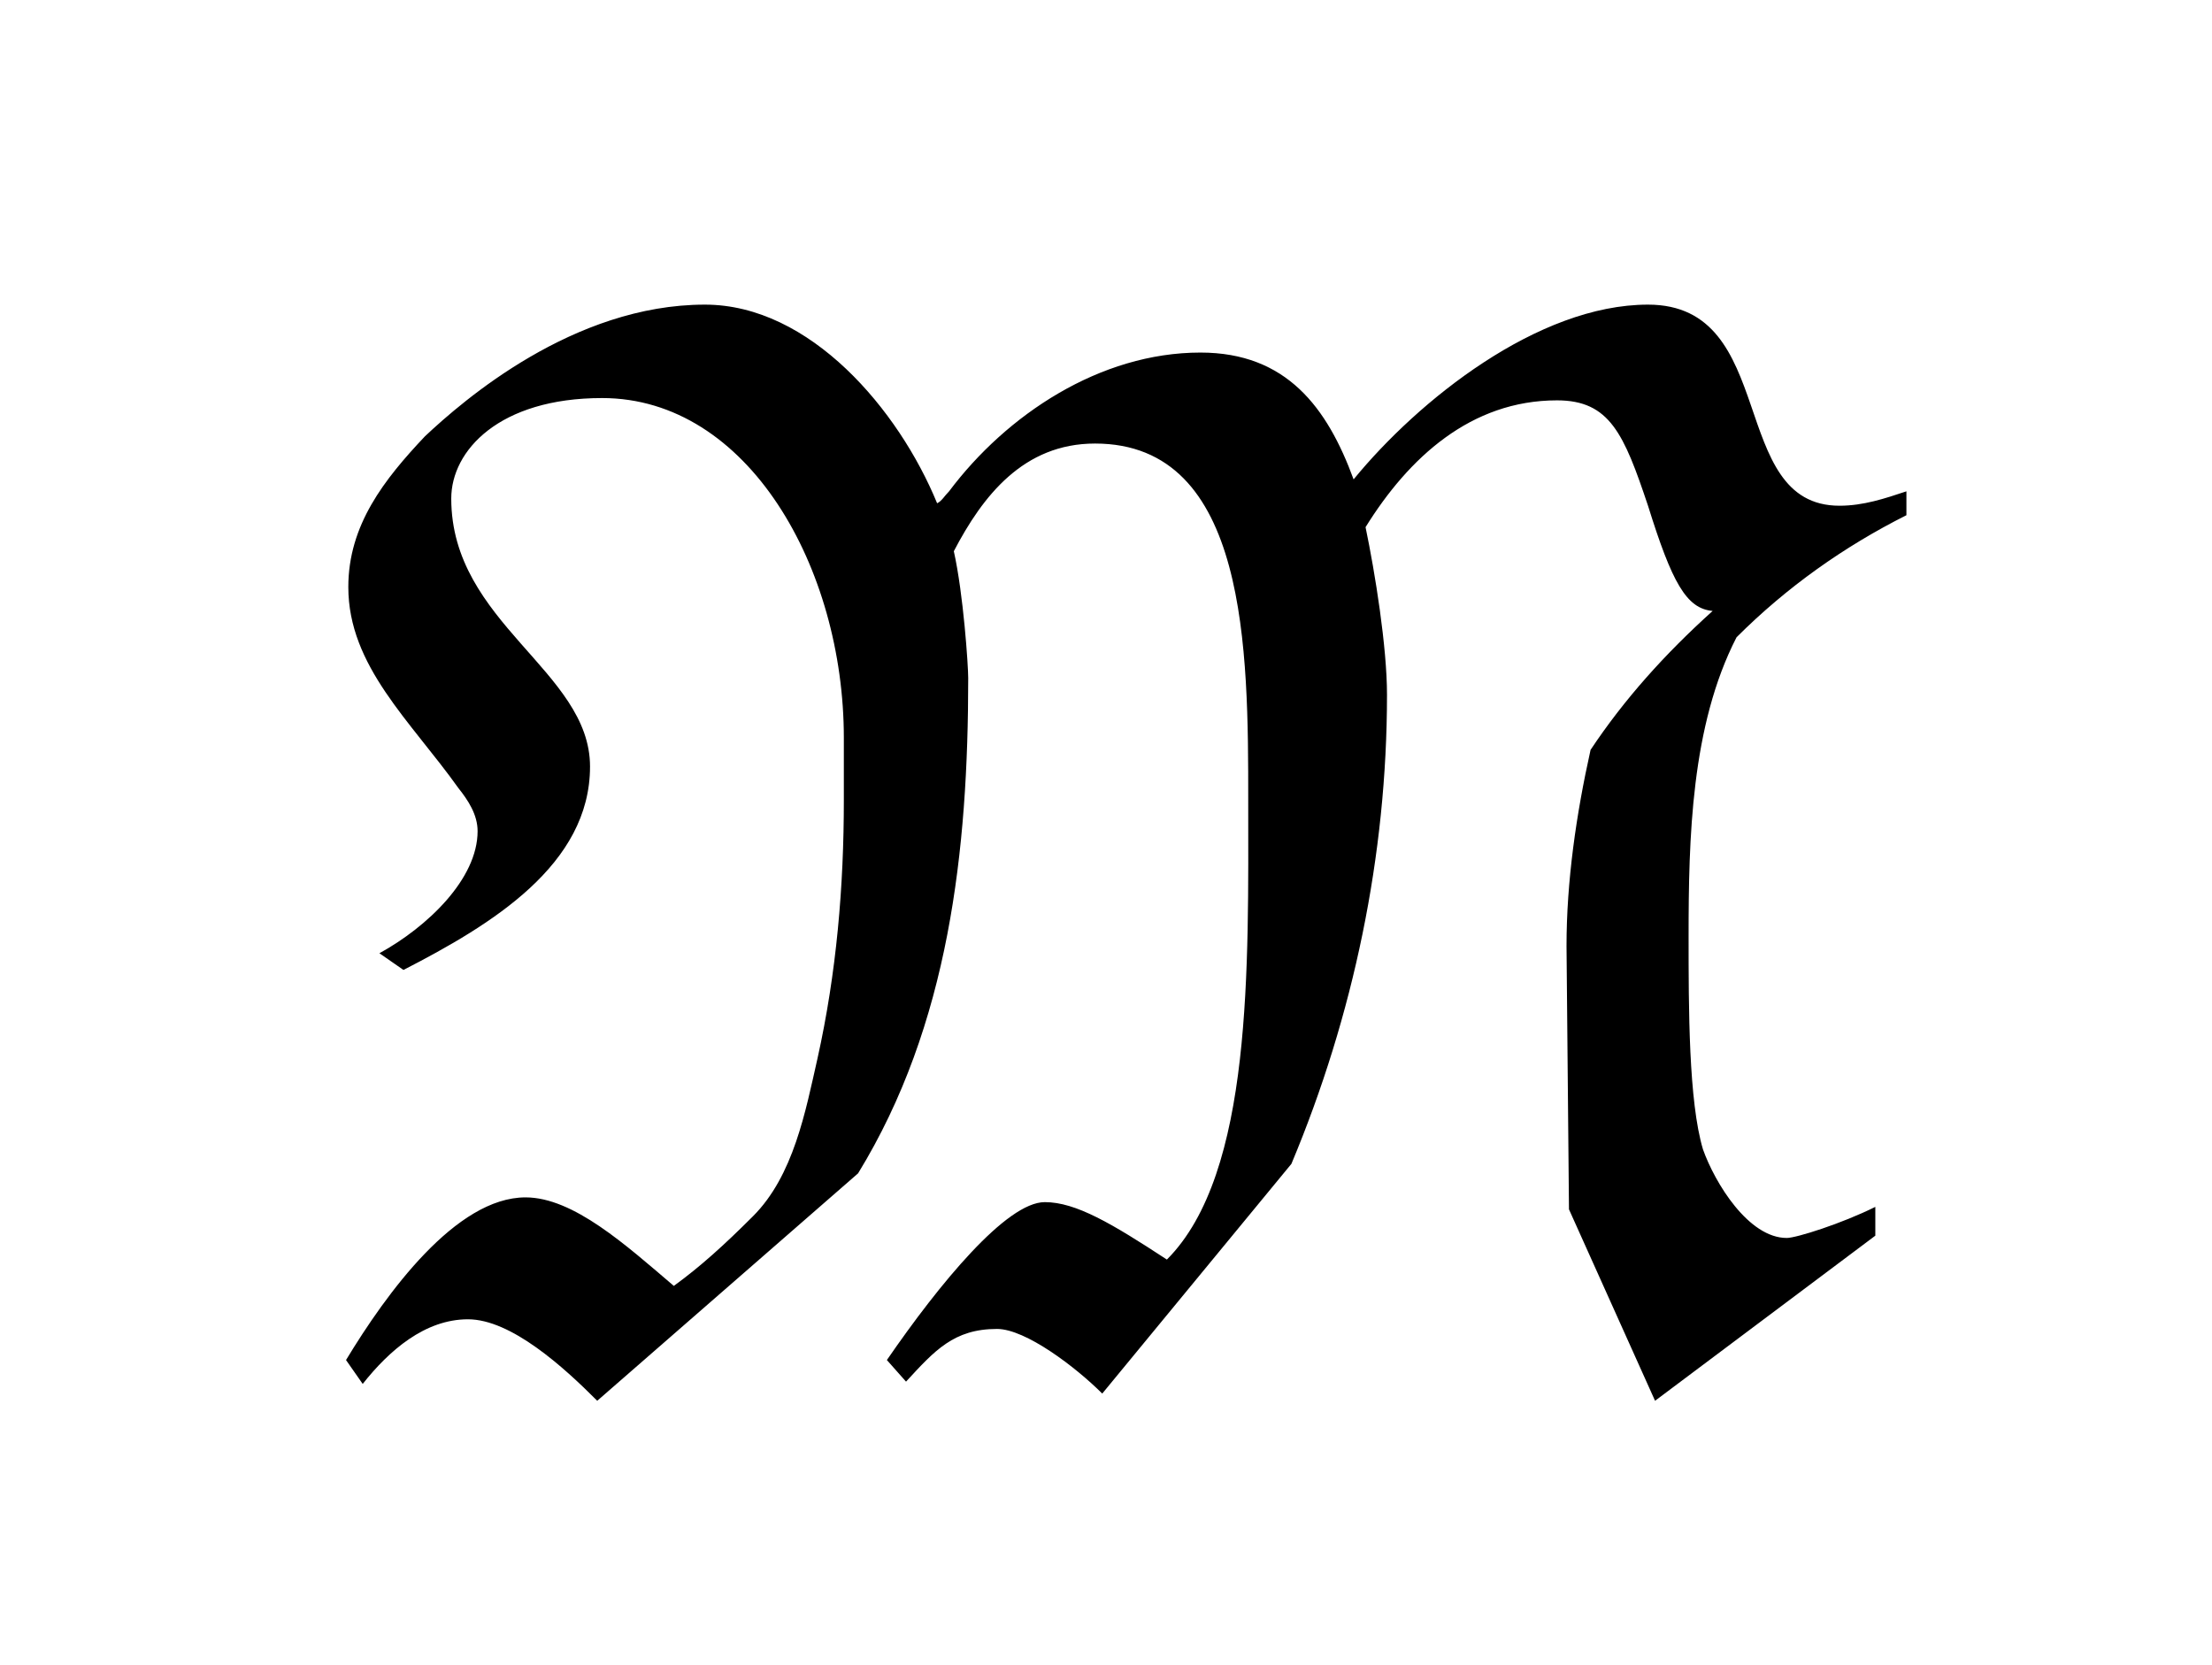 <?xml version="1.0" encoding="UTF-8"?>
<svg xmlns="http://www.w3.org/2000/svg" xmlns:xlink="http://www.w3.org/1999/xlink" width="14.441pt" height="10.873pt" viewBox="0 0 14.441 10.873" version="1.1">
<defs>
<g>
<symbol overflow="visible" id="glyph0-0">
<path style="stroke:none;" d=""/>
</symbol>
<symbol overflow="visible" id="glyph0-1">
<path style="stroke:none;" d="M 4.203 -5.672 C 4.172 -5.641 4.156 -5.609 4.125 -5.594 C 3.875 -6.203 3.297 -6.891 2.609 -6.891 C 1.75 -6.891 1.031 -6.266 0.781 -6.031 C 0.516 -5.75 0.281 -5.453 0.281 -5.047 C 0.281 -4.531 0.688 -4.172 1 -3.734 C 1.062 -3.656 1.125 -3.562 1.125 -3.453 C 1.125 -3.141 0.797 -2.828 0.484 -2.656 L 0.641 -2.547 C 1.219 -2.844 1.859 -3.234 1.859 -3.875 C 1.859 -4.5 0.953 -4.812 0.953 -5.625 C 0.953 -5.938 1.266 -6.281 1.938 -6.281 C 2.891 -6.281 3.516 -5.172 3.516 -4.062 L 3.516 -3.656 C 3.516 -3.094 3.469 -2.531 3.344 -1.969 C 3.266 -1.625 3.188 -1.203 2.922 -0.938 C 2.734 -0.75 2.578 -0.609 2.406 -0.484 C 2.094 -0.75 1.75 -1.062 1.438 -1.062 C 0.984 -1.062 0.531 -0.438 0.266 0 L 0.375 0.156 C 0.547 -0.062 0.781 -0.266 1.062 -0.266 C 1.344 -0.266 1.688 0.047 1.906 0.266 L 3.609 -1.219 C 4.203 -2.188 4.328 -3.328 4.328 -4.453 C 4.328 -4.531 4.297 -5 4.234 -5.281 C 4.422 -5.641 4.688 -5.984 5.156 -5.984 C 6.156 -5.984 6.156 -4.625 6.156 -3.656 C 6.156 -2.578 6.188 -1.219 5.625 -0.656 C 5.266 -0.891 5.031 -1.031 4.828 -1.031 C 4.578 -1.031 4.141 -0.5 3.797 0 L 3.922 0.141 C 4.109 -0.062 4.234 -0.203 4.516 -0.203 C 4.703 -0.203 5.031 0.047 5.203 0.219 L 6.438 -1.281 C 6.844 -2.25 7.062 -3.297 7.062 -4.344 C 7.062 -4.656 6.984 -5.141 6.922 -5.438 C 7.203 -5.891 7.609 -6.266 8.172 -6.266 C 8.516 -6.266 8.609 -6.047 8.766 -5.578 C 8.922 -5.078 9.016 -4.906 9.188 -4.891 C 8.875 -4.609 8.609 -4.312 8.391 -3.984 C 8.297 -3.562 8.234 -3.125 8.234 -2.703 L 8.25 -0.984 L 8.812 0.266 L 10.25 -0.812 L 10.25 -1 C 10.031 -0.891 9.734 -0.797 9.672 -0.797 C 9.422 -0.797 9.203 -1.156 9.125 -1.375 C 9.031 -1.688 9.031 -2.297 9.031 -2.766 C 9.031 -3.406 9.047 -4.141 9.344 -4.719 C 9.672 -5.047 10.047 -5.312 10.453 -5.516 L 10.453 -5.672 C 10.312 -5.625 10.172 -5.578 10.016 -5.578 C 9.281 -5.578 9.625 -6.891 8.766 -6.891 C 8.047 -6.891 7.266 -6.266 6.844 -5.75 C 6.672 -6.219 6.406 -6.578 5.844 -6.578 C 5.188 -6.578 4.578 -6.172 4.203 -5.672 Z "/>
</symbol>
</g>
</defs>
<g id="surface1">
<g style="fill:rgb(0%,0%,0%);fill-opacity:1;">
  <use xlink:href="#glyph0-1" x="1.993" y="8.88"/>
</g>
</g>
</svg>
